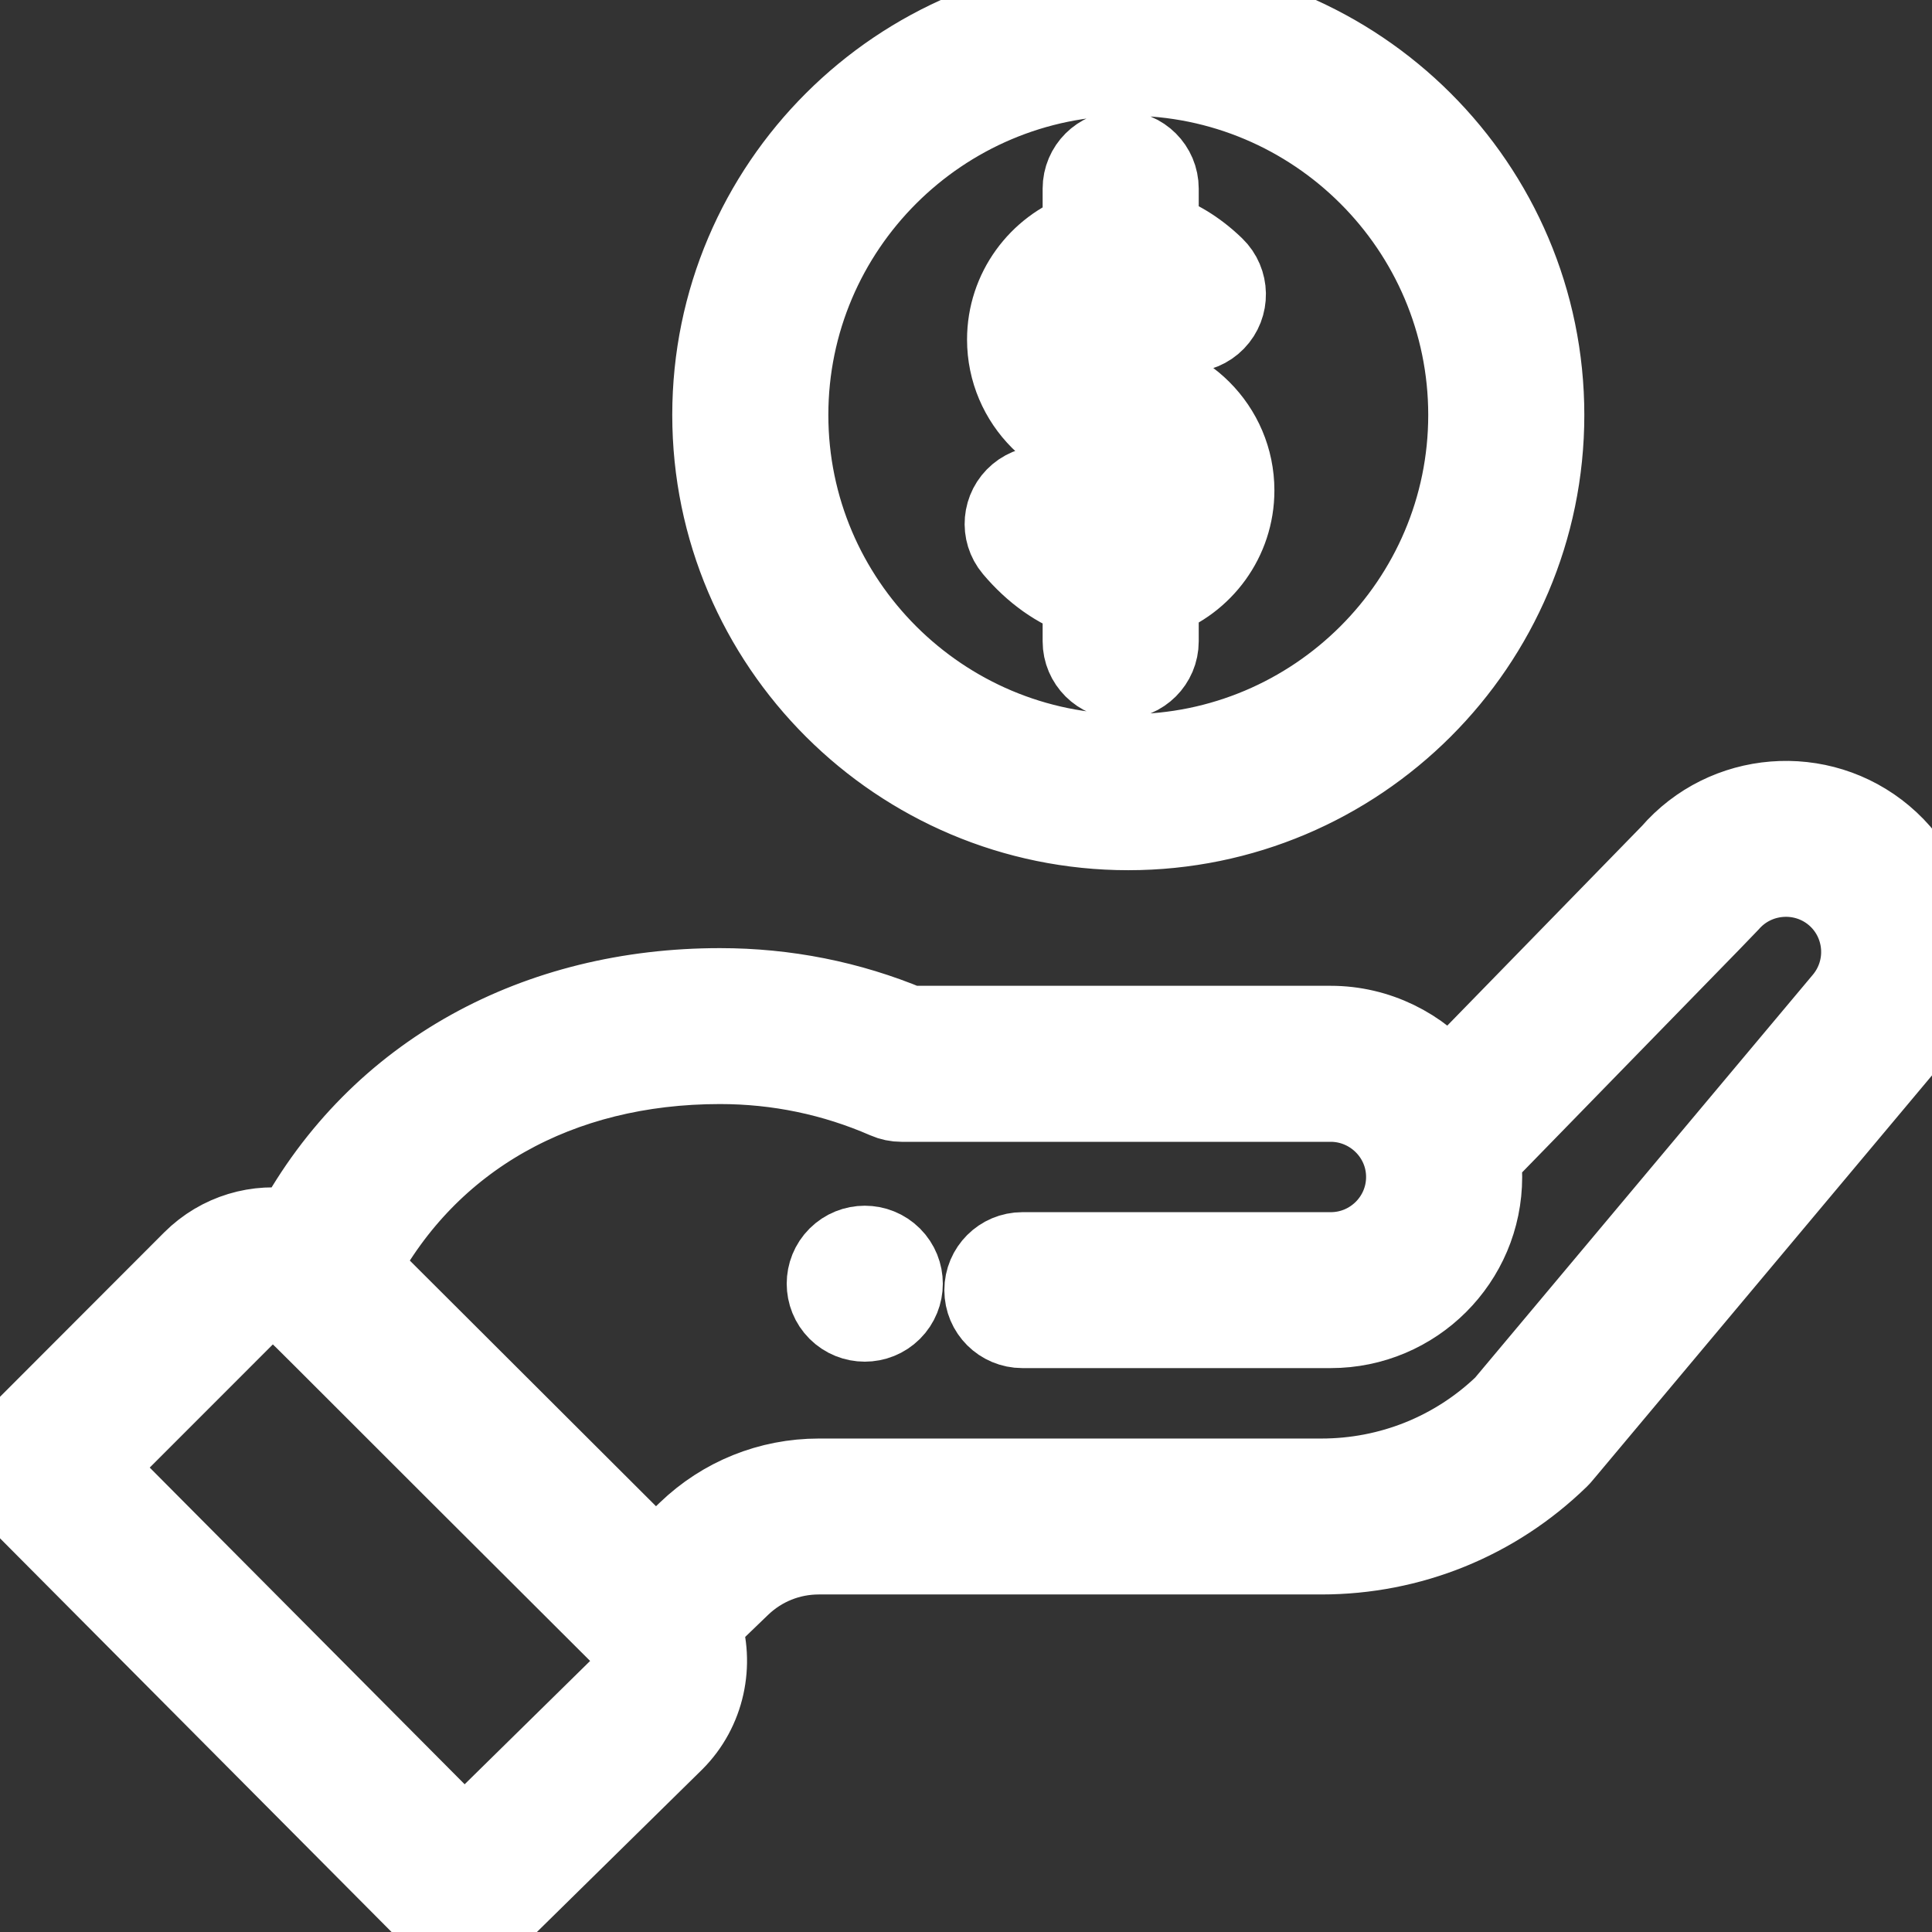 <svg width="24" height="24" viewBox="0 0 24 24" fill="none" xmlns="http://www.w3.org/2000/svg">
<rect x="0" y="0" width="24" height="24" fill="#333333" stroke="none"/>
<g clip-path="url(#clip0)">
<path d="M11.075 16.278C11.258 16.095 11.258 15.798 11.075 15.615C10.891 15.432 10.594 15.432 10.41 15.615C10.227 15.798 10.227 16.095 10.41 16.278C10.594 16.461 10.891 16.461 11.075 16.278Z" fill="white"/>
<path d="M11.075 16.278C11.258 16.095 11.258 15.798 11.075 15.615C10.891 15.432 10.594 15.432 10.41 15.615C10.227 15.798 10.227 16.095 10.41 16.278C10.594 16.461 10.891 16.461 11.075 16.278Z" stroke="white"/>
<path d="M14.016 10.31C11.168 10.31 8.851 7.997 8.851 5.155C8.851 2.312 11.168 0 14.016 0C16.864 0 19.181 2.312 19.181 5.155C19.181 7.997 16.864 10.31 14.016 10.31ZM14.016 9.372C16.346 9.372 18.242 7.48 18.242 5.155C18.242 2.829 16.346 0.937 14.016 0.937C11.686 0.937 9.79 2.829 9.79 5.155C9.79 7.48 11.686 9.372 14.016 9.372ZM6.094 23.865C5.909 24.047 5.613 24.044 5.431 23.861L0.159 18.56C-0.023 18.377 -0.023 18.081 0.16 17.899L2.393 15.663C2.732 15.325 3.203 15.19 3.649 15.274C4.709 13.32 6.683 12.278 8.944 12.278C9.76 12.278 10.55 12.435 11.295 12.746H16.531C17.107 12.746 17.641 13.014 17.991 13.444L20.762 10.602C21.432 9.826 22.61 9.731 23.396 10.393C24.188 11.061 24.288 12.246 23.619 13.035C21.776 15.234 20.734 16.478 20.143 17.183L20.143 17.183C19.378 18.096 19.372 18.104 19.365 18.109L19.364 18.109C19.364 18.11 19.363 18.11 19.361 18.112C18.568 18.883 17.521 19.307 16.414 19.307H10.172C9.805 19.307 9.458 19.447 9.194 19.701L8.704 20.173C8.874 20.669 8.757 21.241 8.37 21.627L6.094 23.865ZM11.011 13.645C10.358 13.36 9.663 13.215 8.944 13.215C6.937 13.215 5.324 14.131 4.464 15.74L8.143 19.411L8.542 19.027C8.981 18.604 9.56 18.37 10.172 18.37H16.414C17.267 18.37 18.075 18.046 18.689 17.457L22.901 12.432C23.236 12.035 23.186 11.443 22.791 11.109C22.396 10.777 21.802 10.826 21.467 11.221C21.456 11.234 21.281 11.413 20.348 12.37L20.347 12.371L18.393 14.376C18.403 14.457 18.409 14.539 18.409 14.621C18.409 15.655 17.567 16.495 16.531 16.495H12.7C12.441 16.495 12.231 16.286 12.231 16.027C12.231 15.768 12.441 15.558 12.7 15.558H16.531C17.049 15.558 17.47 15.138 17.47 14.621C17.47 14.098 17.04 13.684 16.531 13.684H11.199C11.134 13.684 11.07 13.671 11.011 13.645ZM3.639 16.259C3.45 16.143 3.213 16.17 3.058 16.325L1.154 18.23L5.768 22.87L7.709 20.962C7.884 20.787 7.894 20.489 7.706 20.301C6.013 18.614 5.037 17.638 4.47 17.071L4.47 17.071L4.47 17.071C3.712 16.313 3.684 16.285 3.652 16.266L3.648 16.264L3.639 16.259ZM13.452 2.343V2.892C12.906 3.086 12.513 3.607 12.513 4.218C12.513 4.993 13.145 5.624 13.922 5.624C14.181 5.624 14.391 5.834 14.391 6.092C14.391 6.35 14.181 6.561 13.922 6.561C13.721 6.561 13.505 6.435 13.312 6.206C13.145 6.008 12.849 5.983 12.651 6.149C12.452 6.316 12.426 6.611 12.593 6.809C12.844 7.107 13.139 7.315 13.452 7.42V7.967C13.452 8.225 13.663 8.435 13.922 8.435C14.181 8.435 14.391 8.225 14.391 7.967V7.417C14.938 7.224 15.331 6.703 15.331 6.092C15.331 5.317 14.699 4.686 13.922 4.686C13.663 4.686 13.452 4.476 13.452 4.218C13.452 3.959 13.663 3.749 13.922 3.749C14.088 3.749 14.264 3.834 14.43 3.994C14.616 4.174 14.913 4.169 15.094 3.983C15.274 3.797 15.269 3.5 15.083 3.32C14.845 3.09 14.606 2.96 14.391 2.889V2.343C14.391 2.084 14.181 1.874 13.922 1.874C13.663 1.874 13.452 2.084 13.452 2.343Z" fill="white"/>
<path d="M14.016 10.31C11.168 10.31 8.851 7.997 8.851 5.155C8.851 2.312 11.168 0 14.016 0C16.864 0 19.181 2.312 19.181 5.155C19.181 7.997 16.864 10.31 14.016 10.31ZM14.016 9.372C16.346 9.372 18.242 7.48 18.242 5.155C18.242 2.829 16.346 0.937 14.016 0.937C11.686 0.937 9.79 2.829 9.79 5.155C9.79 7.48 11.686 9.372 14.016 9.372ZM6.094 23.865C5.909 24.047 5.613 24.044 5.431 23.861L0.159 18.56C-0.023 18.377 -0.023 18.081 0.16 17.899L2.393 15.663C2.732 15.325 3.203 15.19 3.649 15.274C4.709 13.32 6.683 12.278 8.944 12.278C9.76 12.278 10.55 12.435 11.295 12.746H16.531C17.107 12.746 17.641 13.014 17.991 13.444L20.762 10.602C21.432 9.826 22.61 9.731 23.396 10.393C24.188 11.061 24.288 12.246 23.619 13.035C21.776 15.234 20.734 16.478 20.143 17.183L20.143 17.183C19.378 18.096 19.372 18.104 19.365 18.109L19.364 18.109C19.364 18.11 19.363 18.11 19.361 18.112C18.568 18.883 17.521 19.307 16.414 19.307H10.172C9.805 19.307 9.458 19.447 9.194 19.701L8.704 20.173C8.874 20.669 8.757 21.241 8.37 21.627L6.094 23.865ZM11.011 13.645C10.358 13.36 9.663 13.215 8.944 13.215C6.937 13.215 5.324 14.131 4.464 15.74L8.143 19.411L8.542 19.027C8.981 18.604 9.56 18.37 10.172 18.37H16.414C17.267 18.37 18.075 18.046 18.689 17.457L22.901 12.432C23.236 12.035 23.186 11.443 22.791 11.109C22.396 10.777 21.802 10.826 21.467 11.221C21.456 11.234 21.281 11.413 20.348 12.37L20.347 12.371L18.393 14.376C18.403 14.457 18.409 14.539 18.409 14.621C18.409 15.655 17.567 16.495 16.531 16.495H12.7C12.441 16.495 12.231 16.286 12.231 16.027C12.231 15.768 12.441 15.558 12.7 15.558H16.531C17.049 15.558 17.47 15.138 17.47 14.621C17.47 14.098 17.04 13.684 16.531 13.684H11.199C11.134 13.684 11.07 13.671 11.011 13.645ZM3.639 16.259C3.45 16.143 3.213 16.17 3.058 16.325L1.154 18.23L5.768 22.87L7.709 20.962C7.884 20.787 7.894 20.489 7.706 20.301C6.013 18.614 5.037 17.638 4.47 17.071L4.47 17.071L4.47 17.071C3.712 16.313 3.684 16.285 3.652 16.266L3.648 16.264L3.639 16.259ZM13.452 2.343V2.892C12.906 3.086 12.513 3.607 12.513 4.218C12.513 4.993 13.145 5.624 13.922 5.624C14.181 5.624 14.391 5.834 14.391 6.092C14.391 6.35 14.181 6.561 13.922 6.561C13.721 6.561 13.505 6.435 13.312 6.206C13.145 6.008 12.849 5.983 12.651 6.149C12.452 6.316 12.426 6.611 12.593 6.809C12.844 7.107 13.139 7.315 13.452 7.42V7.967C13.452 8.225 13.663 8.435 13.922 8.435C14.181 8.435 14.391 8.225 14.391 7.967V7.417C14.938 7.224 15.331 6.703 15.331 6.092C15.331 5.317 14.699 4.686 13.922 4.686C13.663 4.686 13.452 4.476 13.452 4.218C13.452 3.959 13.663 3.749 13.922 3.749C14.088 3.749 14.264 3.834 14.43 3.994C14.616 4.174 14.913 4.169 15.094 3.983C15.274 3.797 15.269 3.5 15.083 3.32C14.845 3.09 14.606 2.96 14.391 2.889V2.343C14.391 2.084 14.181 1.874 13.922 1.874C13.663 1.874 13.452 2.084 13.452 2.343Z" stroke="white"/>
</g>
<defs>
<clipPath id="clip0">
<rect width="24" height="24" fill="white"/>
</clipPath>
</defs>
</svg>
